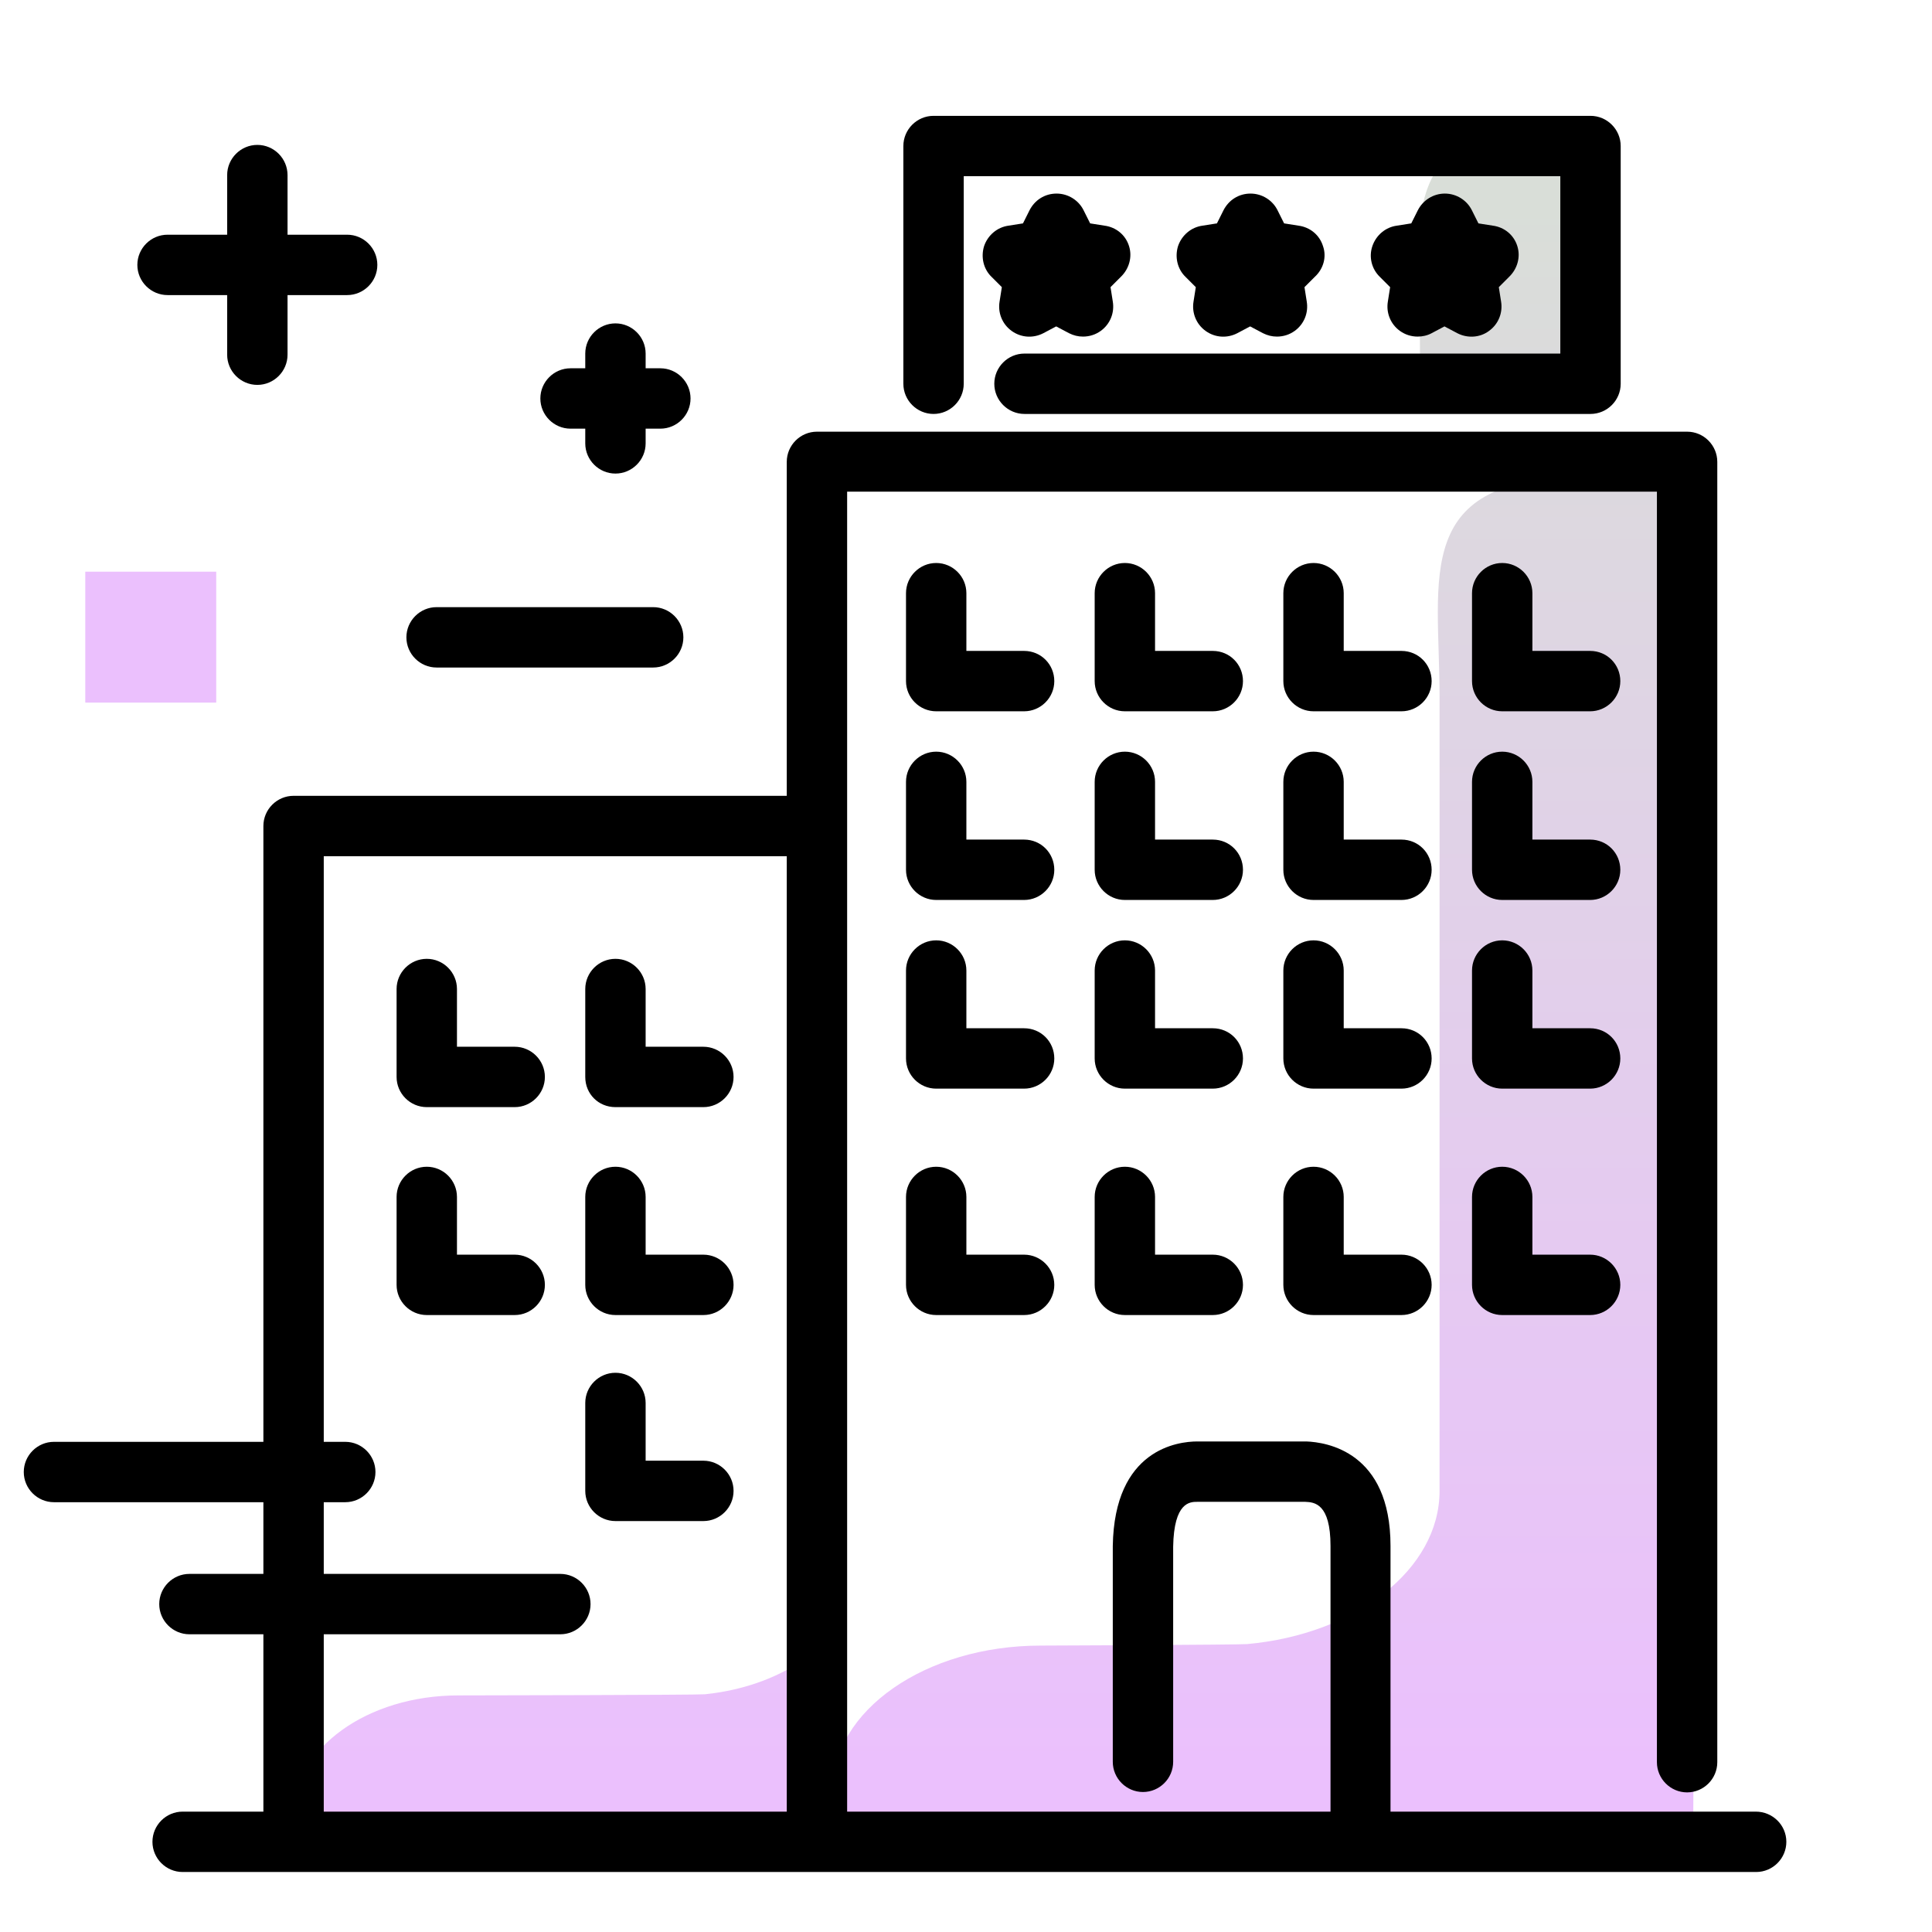 <svg version="1.1" id="Layer_1" xmlns="http://www.w3.org/2000/svg" xmlns:xlink="http://www.w3.org/1999/xlink" x="0px" y="0px" viewBox="0 0 512 512" enable-background="new 0 0 512 512" xml:space="preserve">
<linearGradient id="SVGID_1_" gradientUnits="userSpaceOnUse" x1="264.09" y1="469.619" x2="264.09" y2="52.552" class="gradient-element">
	<stop offset="0" class="primary-color-gradient" style="stop-color: #ebc0fd"></stop>
	<stop offset="1" class="secondary-color-gradient" style="stop-color: #d9ded8"></stop>
</linearGradient>
<path fill="url(#SVGID_1_)" d="M376.3,91.5c0-32.3-7.4-58.4,37.4-58.4h7.7v68.7h-45.1V91.5z M444,126.4h-23.8
	c-46.3,0-38.7,26.2-38.7,58.4v210.3c0,20.8-22.2,38-51,40.6c-2.6,0.2-52,0.4-54.7,0.4c-30.5,0-55.2,17.2-55.2,38.4v13.9h228.1
	l1.7-357.6C450.3,128.4,447.5,126.4,444,126.4z M121.5,449.3c-12.1,0-23,3.5-30.9,9.2c-7.9,5.7-12.8,13.6-12.8,22.2v11.4h136.6
	v-53.3c-7.2,5.4-16.8,9.1-27.6,10.2C184.9,449.2,123.6,449.3,121.5,449.3z"></path>
<path d="M239.4,101.7v-63c0-4.4,3.6-8,8-8h174.1c4.4,0,8,3.6,8,8v63c0,4.4-3.6,8-8,8h-150c-4.4,0-8-3.6-8-8s3.6-8,8-8h142v-47H255.4
	v55c0,4.4-3.6,8-8,8S239.4,106.1,239.4,101.7z M248.1,309.2c-4.4,0-8,3.6-8,8v23.3c0,4.4,3.6,8,8,8h23.3c4.4,0,8-3.6,8-8s-3.6-8-8-8
	h-15.3v-15.3C256.1,312.8,252.5,309.2,248.1,309.2z M298.1,309.2c-4.4,0-8,3.6-8,8v23.3c0,4.4,3.6,8,8,8h23.3c4.4,0,8-3.6,8-8
	s-3.6-8-8-8h-15.3v-15.3C306.1,312.8,302.5,309.2,298.1,309.2z M348.1,309.2c-4.4,0-8,3.6-8,8v23.3c0,4.4,3.6,8,8,8h23.3
	c4.4,0,8-3.6,8-8s-3.6-8-8-8h-15.3v-15.3C356.1,312.8,352.5,309.2,348.1,309.2z M398.1,309.2c-4.4,0-8,3.6-8,8v23.3c0,4.4,3.6,8,8,8
	h23.3c4.4,0,8-3.6,8-8s-3.6-8-8-8h-15.3v-15.3C406.1,312.8,402.5,309.2,398.1,309.2z M271.4,272.5h-15.3v-15.3c0-4.4-3.6-8-8-8
	s-8,3.6-8,8v23.3c0,4.4,3.6,8,8,8h23.3c4.4,0,8-3.6,8-8S275.9,272.5,271.4,272.5z M321.4,272.5h-15.3v-15.3c0-4.4-3.6-8-8-8
	s-8,3.6-8,8v23.3c0,4.4,3.6,8,8,8h23.3c4.4,0,8-3.6,8-8S325.9,272.5,321.4,272.5z M371.4,272.5h-15.3v-15.3c0-4.4-3.6-8-8-8
	s-8,3.6-8,8v23.3c0,4.4,3.6,8,8,8h23.3c4.4,0,8-3.6,8-8S375.9,272.5,371.4,272.5z M421.4,272.5h-15.3v-15.3c0-4.4-3.6-8-8-8
	s-8,3.6-8,8v23.3c0,4.4,3.6,8,8,8h23.3c4.4,0,8-3.6,8-8S425.9,272.5,421.4,272.5z M271.4,222.5h-15.3v-15.3c0-4.4-3.6-8-8-8
	s-8,3.6-8,8v23.3c0,4.4,3.6,8,8,8h23.3c4.4,0,8-3.6,8-8S275.9,222.5,271.4,222.5z M321.4,222.5h-15.3v-15.3c0-4.4-3.6-8-8-8
	s-8,3.6-8,8v23.3c0,4.4,3.6,8,8,8h23.3c4.4,0,8-3.6,8-8S325.9,222.5,321.4,222.5z M371.4,222.5h-15.3v-15.3c0-4.4-3.6-8-8-8
	s-8,3.6-8,8v23.3c0,4.4,3.6,8,8,8h23.3c4.4,0,8-3.6,8-8S375.9,222.5,371.4,222.5z M421.4,222.5h-15.3v-15.3c0-4.4-3.6-8-8-8
	s-8,3.6-8,8v23.3c0,4.4,3.6,8,8,8h23.3c4.4,0,8-3.6,8-8S425.9,222.5,421.4,222.5z M271.4,172.5h-15.3v-15.3c0-4.4-3.6-8-8-8
	s-8,3.6-8,8v23.3c0,4.4,3.6,8,8,8h23.3c4.4,0,8-3.6,8-8S275.9,172.5,271.4,172.5z M321.4,172.5h-15.3v-15.3c0-4.4-3.6-8-8-8
	s-8,3.6-8,8v23.3c0,4.4,3.6,8,8,8h23.3c4.4,0,8-3.6,8-8S325.9,172.5,321.4,172.5z M371.4,172.5h-15.3v-15.3c0-4.4-3.6-8-8-8
	s-8,3.6-8,8v23.3c0,4.4,3.6,8,8,8h23.3c4.4,0,8-3.6,8-8S375.9,172.5,371.4,172.5z M421.4,172.5h-15.3v-15.3c0-4.4-3.6-8-8-8
	s-8,3.6-8,8v23.3c0,4.4,3.6,8,8,8h23.3c4.4,0,8-3.6,8-8S425.9,172.5,421.4,172.5z M473.4,488.1c0,4.4-3.6,8-8,8h-417
	c-4.4,0-8-3.6-8-8s3.6-8,8-8h21.4v-218v-43.2c0-4.4,3.6-8,8-8h130.7v-45.3v-43.2c0-4.4,3.6-8,8-8h230.6c4.4,0,8,3.6,8,8v43.2V467
	c0,4.4-3.6,8-8,8s-8-3.6-8-8V165.5v-35.2H224.5v35.2v314.6h128.1v-70.4c0-11.3-4.3-11.6-6.7-11.7h-28.6c-1.9,0-6.2,0-6.4,11.9v57
	c0,4.4-3.6,8-8,8s-8-3.6-8-8v-57.1c0,0,0-0.1,0-0.1c0.4-25.7,17.3-27.7,22.4-27.7H346c0.1,0,0.2,0,0.2,0c5.2,0.2,22.3,2.6,22.3,27.7
	v70.4h96.8C469.8,480.1,473.4,483.7,473.4,488.1z M85.8,480.1h122.7V226.9H85.8v35.2V480.1z M136.4,277.4h-15.3v-15.3
	c0-4.4-3.6-8-8-8c-4.4,0-8,3.6-8,8v23.3c0,4.4,3.6,8,8,8h23.3c4.4,0,8-3.6,8-8S140.8,277.4,136.4,277.4z M163.1,293.4h23.3
	c4.4,0,8-3.6,8-8s-3.6-8-8-8h-15.3v-15.3c0-4.4-3.6-8-8-8c-4.4,0-8,3.6-8,8v23.3C155.1,289.9,158.6,293.4,163.1,293.4z M136.4,332.5
	h-15.3v-15.3c0-4.4-3.6-8-8-8c-4.4,0-8,3.6-8,8v23.3c0,4.4,3.6,8,8,8h23.3c4.4,0,8-3.6,8-8S140.8,332.5,136.4,332.5z M186.4,332.5
	h-15.3v-15.3c0-4.4-3.6-8-8-8c-4.4,0-8,3.6-8,8v23.3c0,4.4,3.6,8,8,8h23.3c4.4,0,8-3.6,8-8S190.8,332.5,186.4,332.5z M186.4,387.1
	h-15.3v-15.3c0-4.4-3.6-8-8-8c-4.4,0-8,3.6-8,8v23.3c0,4.4,3.6,8,8,8h23.3c4.4,0,8-3.6,8-8S190.8,387.1,186.4,387.1z M299.2,65.2
	c-0.9-2.9-3.4-5-6.5-5.4l-3.8-0.6l-1.7-3.4c-1.3-2.7-4.1-4.5-7.2-4.5s-5.8,1.7-7.2,4.5l-1.7,3.4l-3.8,0.6c-3,0.4-5.5,2.5-6.5,5.4
	c-0.9,2.9-0.2,6.1,2,8.2l2.7,2.7l-0.6,3.8c-0.5,3,0.7,6,3.2,7.8c2.5,1.8,5.7,2,8.4,0.6l3.4-1.8l3.4,1.8c1.2,0.6,2.4,0.9,3.7,0.9
	c1.7,0,3.3-0.5,4.7-1.5c2.5-1.8,3.7-4.8,3.2-7.8l-0.6-3.8l2.7-2.7C299.3,71.2,300.1,68,299.2,65.2z M350.6,65.2
	c-0.9-2.9-3.4-5-6.5-5.4l-3.8-0.6l-1.7-3.4c-1.3-2.7-4.1-4.5-7.2-4.5s-5.8,1.7-7.2,4.5l-1.7,3.4l-3.8,0.6c-3,0.4-5.5,2.5-6.5,5.4
	c-0.9,2.9-0.2,6.1,2,8.2l2.7,2.7l-0.6,3.8c-0.5,3,0.7,6,3.2,7.8c2.5,1.8,5.7,2,8.4,0.6l3.4-1.8l3.4,1.8c1.2,0.6,2.4,0.9,3.7,0.9
	c1.7,0,3.3-0.5,4.7-1.5c2.5-1.8,3.7-4.8,3.2-7.8l-0.6-3.8l2.7-2.7C350.8,71.2,351.6,68,350.6,65.2z M402.1,65.2
	c-0.9-2.9-3.4-5-6.5-5.4l-3.8-0.6l-1.7-3.4c-1.3-2.7-4.1-4.5-7.2-4.5c-3,0-5.8,1.7-7.2,4.5l-1.7,3.4l-3.8,0.6
	c-3,0.4-5.5,2.5-6.5,5.4s-0.2,6.1,2,8.2l2.7,2.7l-0.6,3.8c-0.5,3,0.7,6,3.2,7.8c1.4,1,3,1.5,4.7,1.5c1.3,0,2.6-0.3,3.7-0.9l3.4-1.8
	l3.4,1.8c2.7,1.4,6,1.2,8.4-0.6c2.5-1.8,3.7-4.8,3.2-7.8l-0.6-3.8l2.7-2.7C402.2,71.2,403,68,402.1,65.2z"></path>
<path d="M156.5,425.1c0,4.4-3.6,8-8,8H50.2c-4.4,0-8-3.6-8-8s3.6-8,8-8h98.3C152.9,417.1,156.5,420.7,156.5,425.1z M99.5,390.1
	c0-4.4-3.6-8-8-8H14.3c-4.4,0-8,3.6-8,8s3.6,8,8,8h77.2C95.9,398.1,99.5,394.5,99.5,390.1z M44.4,78.2h15.8V94c0,4.4,3.6,8,8,8
	s8-3.6,8-8V78.2H92c4.4,0,8-3.6,8-8s-3.6-8-8-8H76.2V46.4c0-4.4-3.6-8-8-8s-8,3.6-8,8v15.8H44.4c-4.4,0-8,3.6-8,8S40,78.2,44.4,78.2
	z M151.2,113.6h3.9v3.9c0,4.4,3.6,8,8,8c4.4,0,8-3.6,8-8v-3.9h3.9c4.4,0,8-3.6,8-8s-3.6-8-8-8h-3.9v-3.9c0-4.4-3.6-8-8-8
	c-4.4,0-8,3.6-8,8v3.9h-3.9c-4.4,0-8,3.6-8,8S146.8,113.6,151.2,113.6z M173.1,160.9h-57.4c-4.4,0-8,3.6-8,8s3.6,8,8,8h57.4
	c4.4,0,8-3.6,8-8S177.5,160.9,173.1,160.9z"></path>
<path fill="#ebc0fd" class="primary-color" d="M57.3,186.2H22.6v-34.7h34.7V186.2z"></path>
</svg>